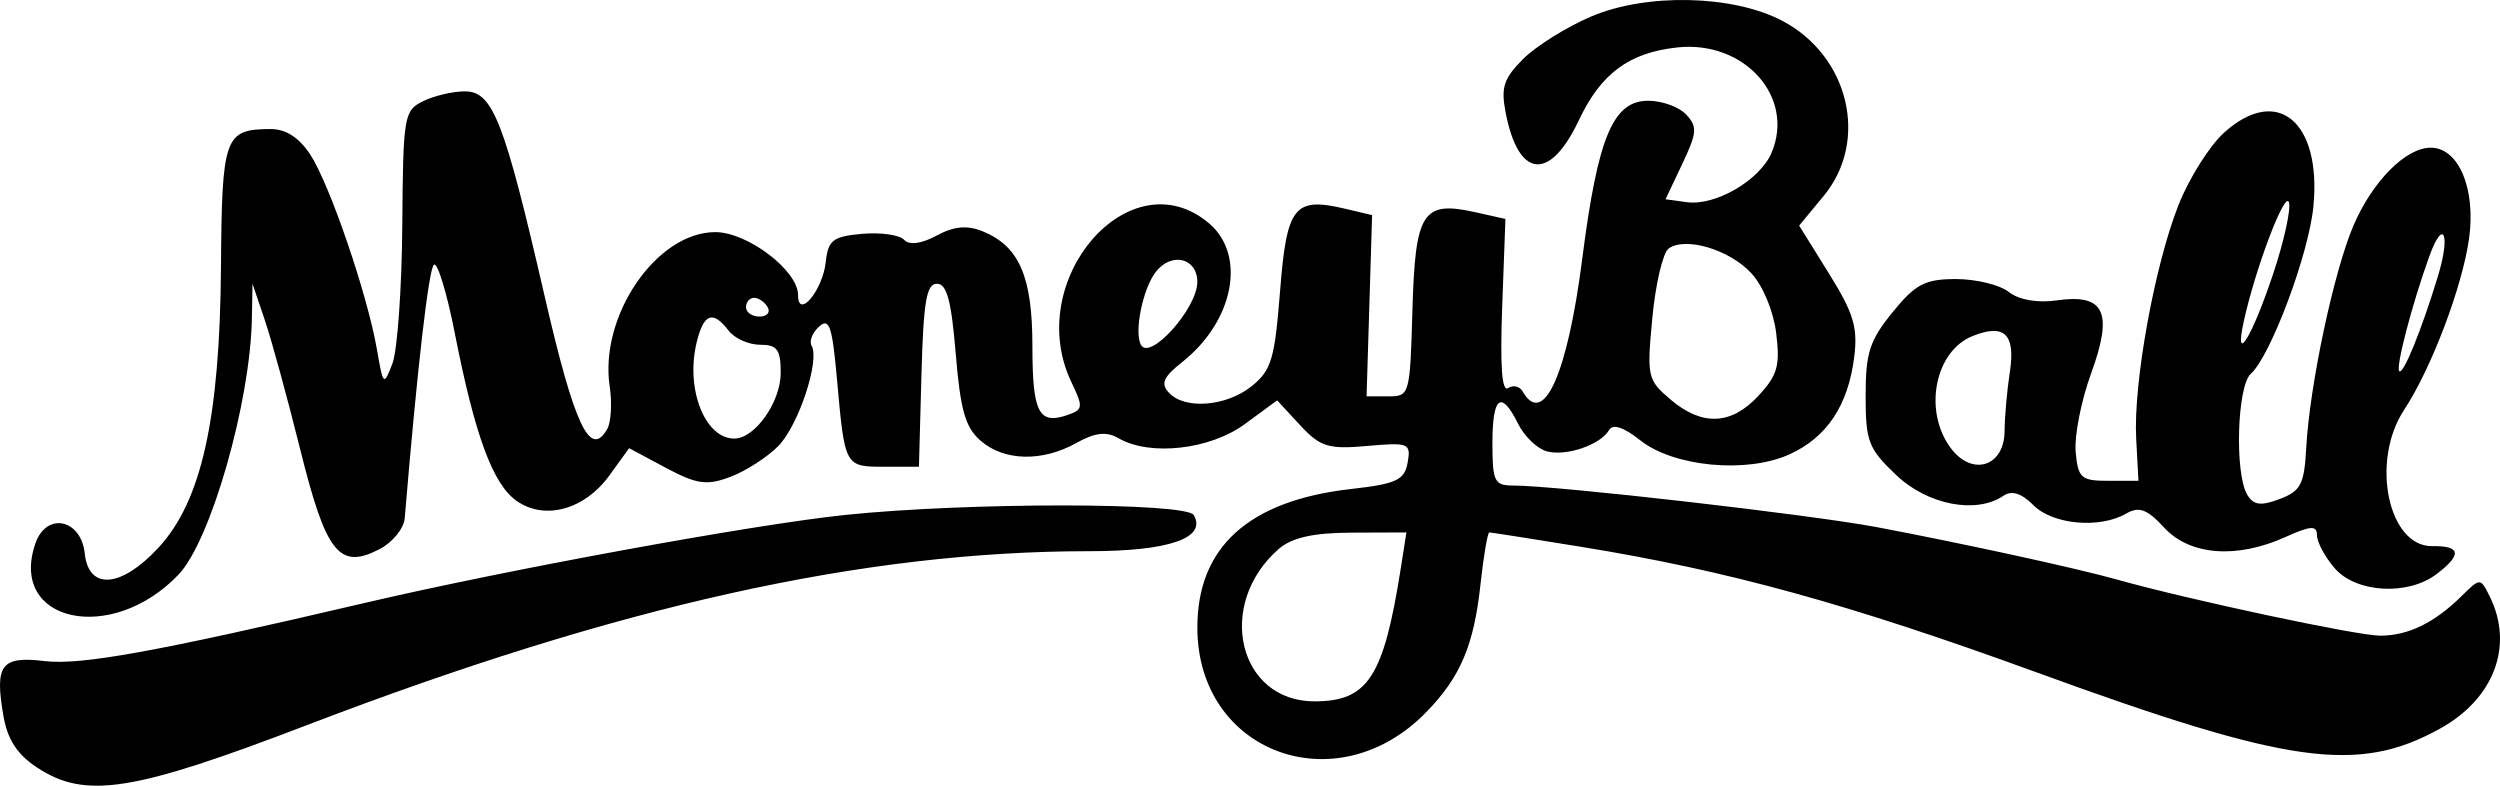 <svg width="140" height="44" viewBox="0 0 140 44" fill="none" xmlns="http://www.w3.org/2000/svg">
<path fill-rule="evenodd" clip-rule="evenodd" d="M89.101 0.926C87.729 1.511 86.018 2.581 85.297 3.302C84.203 4.399 84.042 4.892 84.317 6.31C85.031 10.003 86.79 10.181 88.42 6.726C89.651 4.118 91.224 2.952 93.911 2.658C97.671 2.244 100.529 5.42 99.211 8.546C98.563 10.085 96.073 11.542 94.465 11.323L93.269 11.16L94.208 9.177C95.036 7.428 95.062 7.101 94.43 6.418C94.035 5.991 93.078 5.642 92.302 5.642C90.326 5.642 89.477 7.678 88.603 14.513C87.777 20.963 86.432 23.955 85.272 21.925C85.103 21.631 84.736 21.544 84.454 21.733C84.105 21.966 84 20.518 84.123 17.168L84.304 12.261L82.619 11.885C79.665 11.225 79.255 11.86 79.097 17.343C78.96 22.129 78.941 22.196 77.743 22.196H76.528L76.683 17.122L76.838 12.048L75.357 11.696C72.474 11.011 72.058 11.533 71.684 16.3C71.384 20.113 71.198 20.738 70.092 21.627C68.67 22.77 66.334 22.951 65.454 21.986C64.988 21.475 65.149 21.11 66.213 20.267C69.094 17.983 69.808 14.294 67.713 12.512C63.29 8.75 57.267 15.689 59.998 21.4C60.674 22.814 60.658 22.939 59.76 23.247C58.168 23.793 57.815 23.093 57.815 19.391C57.815 15.494 57.083 13.797 55.039 12.957C54.168 12.599 53.427 12.666 52.454 13.191C51.592 13.656 50.92 13.743 50.628 13.427C50.374 13.152 49.318 13.003 48.28 13.095C46.642 13.24 46.373 13.448 46.243 14.669C46.072 16.262 44.692 17.916 44.692 16.526C44.692 15.15 41.864 12.999 40.054 12.999C36.764 12.999 33.551 17.697 34.143 21.641C34.283 22.574 34.221 23.647 34.004 24.026C33.047 25.701 32.172 23.845 30.502 16.596C28.23 6.733 27.6 5.116 26.027 5.116C25.358 5.116 24.307 5.364 23.693 5.667C22.622 6.195 22.575 6.475 22.528 12.63C22.502 16.157 22.253 19.634 21.976 20.357C21.487 21.631 21.46 21.606 21.108 19.568C20.575 16.491 18.469 10.331 17.38 8.664C16.746 7.694 16.006 7.221 15.132 7.226C12.574 7.242 12.427 7.652 12.375 14.933C12.313 23.437 11.286 28.063 8.878 30.666C6.789 32.925 4.967 33.072 4.747 30.999C4.54 29.053 2.593 28.657 1.981 30.436C0.46 34.861 6.257 36.113 10.005 32.169C11.806 30.274 14.023 22.522 14.105 17.826L14.14 15.89L14.825 17.912C15.203 19.023 16.096 22.287 16.811 25.163C18.259 30.989 18.997 31.919 21.25 30.755C21.98 30.378 22.616 29.598 22.664 29.023C23.368 20.594 24.012 15.016 24.304 14.821C24.503 14.688 25.027 16.411 25.467 18.65C26.592 24.379 27.594 27.104 28.924 28.045C30.494 29.158 32.733 28.548 34.123 26.628L35.231 25.098L37.284 26.196C39.017 27.123 39.582 27.202 40.9 26.705C41.76 26.381 42.967 25.605 43.583 24.979C44.717 23.826 45.924 20.186 45.448 19.353C45.305 19.103 45.496 18.623 45.871 18.287C46.441 17.775 46.605 18.262 46.872 21.249C47.309 26.14 47.307 26.137 49.519 26.137H51.461L51.6 21.014C51.713 16.876 51.88 15.89 52.468 15.89C53.023 15.89 53.275 16.832 53.522 19.817C53.782 22.969 54.056 23.929 54.912 24.678C56.222 25.825 58.362 25.876 60.274 24.808C61.331 24.217 61.961 24.147 62.648 24.545C64.401 25.559 67.754 25.183 69.704 23.753L71.52 22.42L72.804 23.808C73.931 25.026 74.391 25.169 76.56 24.974C78.887 24.765 79.021 24.82 78.829 25.901C78.656 26.884 78.201 27.097 75.66 27.384C69.93 28.032 67.048 30.632 67.052 35.152C67.057 42.147 74.835 45.031 79.852 39.899C81.776 37.93 82.534 36.157 82.904 32.752C83.08 31.137 83.304 29.816 83.402 29.816C83.501 29.816 85.809 30.178 88.532 30.62C96.798 31.962 103.519 33.816 114.081 37.664C128.195 42.808 132.037 43.344 136.632 40.809C139.665 39.136 140.789 36.16 139.429 33.411C138.904 32.35 138.896 32.35 137.849 33.38C136.313 34.891 134.858 35.597 133.282 35.597C132.005 35.597 122.597 33.591 118.57 32.46C116.288 31.819 109.995 30.446 105.116 29.523C101.354 28.813 87.161 27.189 84.712 27.189C83.689 27.189 83.575 26.953 83.575 24.824C83.575 22.191 84.066 21.818 85.012 23.729C85.357 24.426 86.074 25.121 86.604 25.27C87.687 25.577 89.636 24.913 90.115 24.073C90.317 23.721 90.946 23.931 91.849 24.653C93.709 26.14 97.805 26.53 100.199 25.449C102.306 24.497 103.5 22.702 103.838 19.981C104.043 18.33 103.799 17.529 102.418 15.311L100.752 12.634L102.128 10.969C104.68 7.88 103.549 3.123 99.794 1.158C97.027 -0.29 92.193 -0.395 89.101 0.926ZM124.536 7.441C123.732 8.172 122.593 9.979 122.006 11.455C120.662 14.832 119.458 21.461 119.626 24.561L119.753 26.926H118.068C116.542 26.926 116.37 26.773 116.237 25.305C116.157 24.414 116.546 22.436 117.102 20.911C118.355 17.475 117.859 16.432 115.161 16.823C114.097 16.977 113.054 16.793 112.496 16.352C111.992 15.953 110.66 15.627 109.536 15.627C107.805 15.627 107.261 15.911 105.984 17.485C104.698 19.068 104.475 19.758 104.475 22.16C104.475 24.727 104.628 25.122 106.193 26.608C107.955 28.282 110.678 28.802 112.202 27.758C112.657 27.447 113.211 27.624 113.874 28.292C114.954 29.38 117.582 29.618 119.063 28.762C119.787 28.343 120.232 28.507 121.196 29.55C122.636 31.106 125.254 31.308 127.989 30.072C129.404 29.433 129.749 29.413 129.749 29.973C129.749 30.356 130.196 31.187 130.741 31.819C131.934 33.204 134.833 33.373 136.446 32.151C137.884 31.062 137.809 30.559 136.212 30.584C133.737 30.623 132.74 25.824 134.626 22.96C136.158 20.633 137.893 16.056 138.269 13.349C138.654 10.569 137.683 8.27 136.122 8.27C134.731 8.27 132.879 10.127 131.81 12.594C130.708 15.135 129.341 21.552 129.149 25.076C129.037 27.13 128.845 27.498 127.655 27.948C126.599 28.347 126.188 28.29 125.84 27.695C125.134 26.489 125.279 21.623 126.041 20.939C127.154 19.94 129.291 14.234 129.55 11.568C130.014 6.794 127.511 4.734 124.536 7.441ZM127.318 15.271C126.123 18.869 125.09 20.557 125.652 17.992C126.305 15.012 127.967 10.635 128.181 11.33C128.299 11.712 127.911 13.486 127.318 15.271ZM136.526 15.46C135.592 18.526 134.575 21.02 134.356 20.783C134.153 20.563 135.078 17.024 136.035 14.371C136.829 12.166 137.247 13.092 136.526 15.46ZM98.072 15.297C98.727 16.005 99.313 17.417 99.467 18.66C99.692 20.476 99.542 21.009 98.481 22.156C96.952 23.809 95.321 23.88 93.546 22.371C92.255 21.272 92.218 21.108 92.533 17.787C92.712 15.892 93.122 14.152 93.442 13.92C94.379 13.239 96.847 13.974 98.072 15.297ZM67.05 15.791C67.05 17.26 64.41 20.214 63.898 19.319C63.498 18.62 63.987 16.189 64.718 15.236C65.596 14.092 67.05 14.438 67.05 15.791ZM42.991 17.204C43.156 17.493 42.95 17.729 42.533 17.729C42.117 17.729 41.776 17.493 41.776 17.204C41.776 16.915 41.981 16.678 42.233 16.678C42.485 16.678 42.825 16.915 42.991 17.204ZM40.803 18.517C41.136 18.951 41.929 19.306 42.564 19.306C43.524 19.306 43.72 19.573 43.72 20.882C43.72 22.514 42.274 24.561 41.122 24.561C39.471 24.561 38.381 21.777 39.013 19.174C39.408 17.548 39.916 17.361 40.803 18.517ZM112.552 20.829C112.393 21.87 112.26 23.356 112.257 24.132C112.249 26.128 110.449 26.703 109.244 25.095C107.694 23.024 108.344 19.67 110.461 18.82C112.244 18.103 112.876 18.71 112.552 20.829ZM47.365 28.833C42.257 29.36 28.398 31.898 20.39 33.773C8.743 36.5 4.532 37.264 2.491 37.02C0.066 36.73 -0.306 37.226 0.192 40.093C0.422 41.416 0.963 42.249 2.068 42.977C4.776 44.763 7.415 44.351 17.148 40.622C34.648 33.916 48.355 30.867 61 30.867C65.46 30.867 67.588 30.131 66.853 28.845C66.445 28.131 54.241 28.123 47.365 28.833ZM78.45 31.787C77.486 37.92 76.61 39.276 73.611 39.276C69.339 39.276 68.06 33.85 71.603 30.747C72.336 30.106 73.537 29.836 75.699 29.828L78.759 29.816L78.45 31.787Z" fill="black"/>
</svg>
